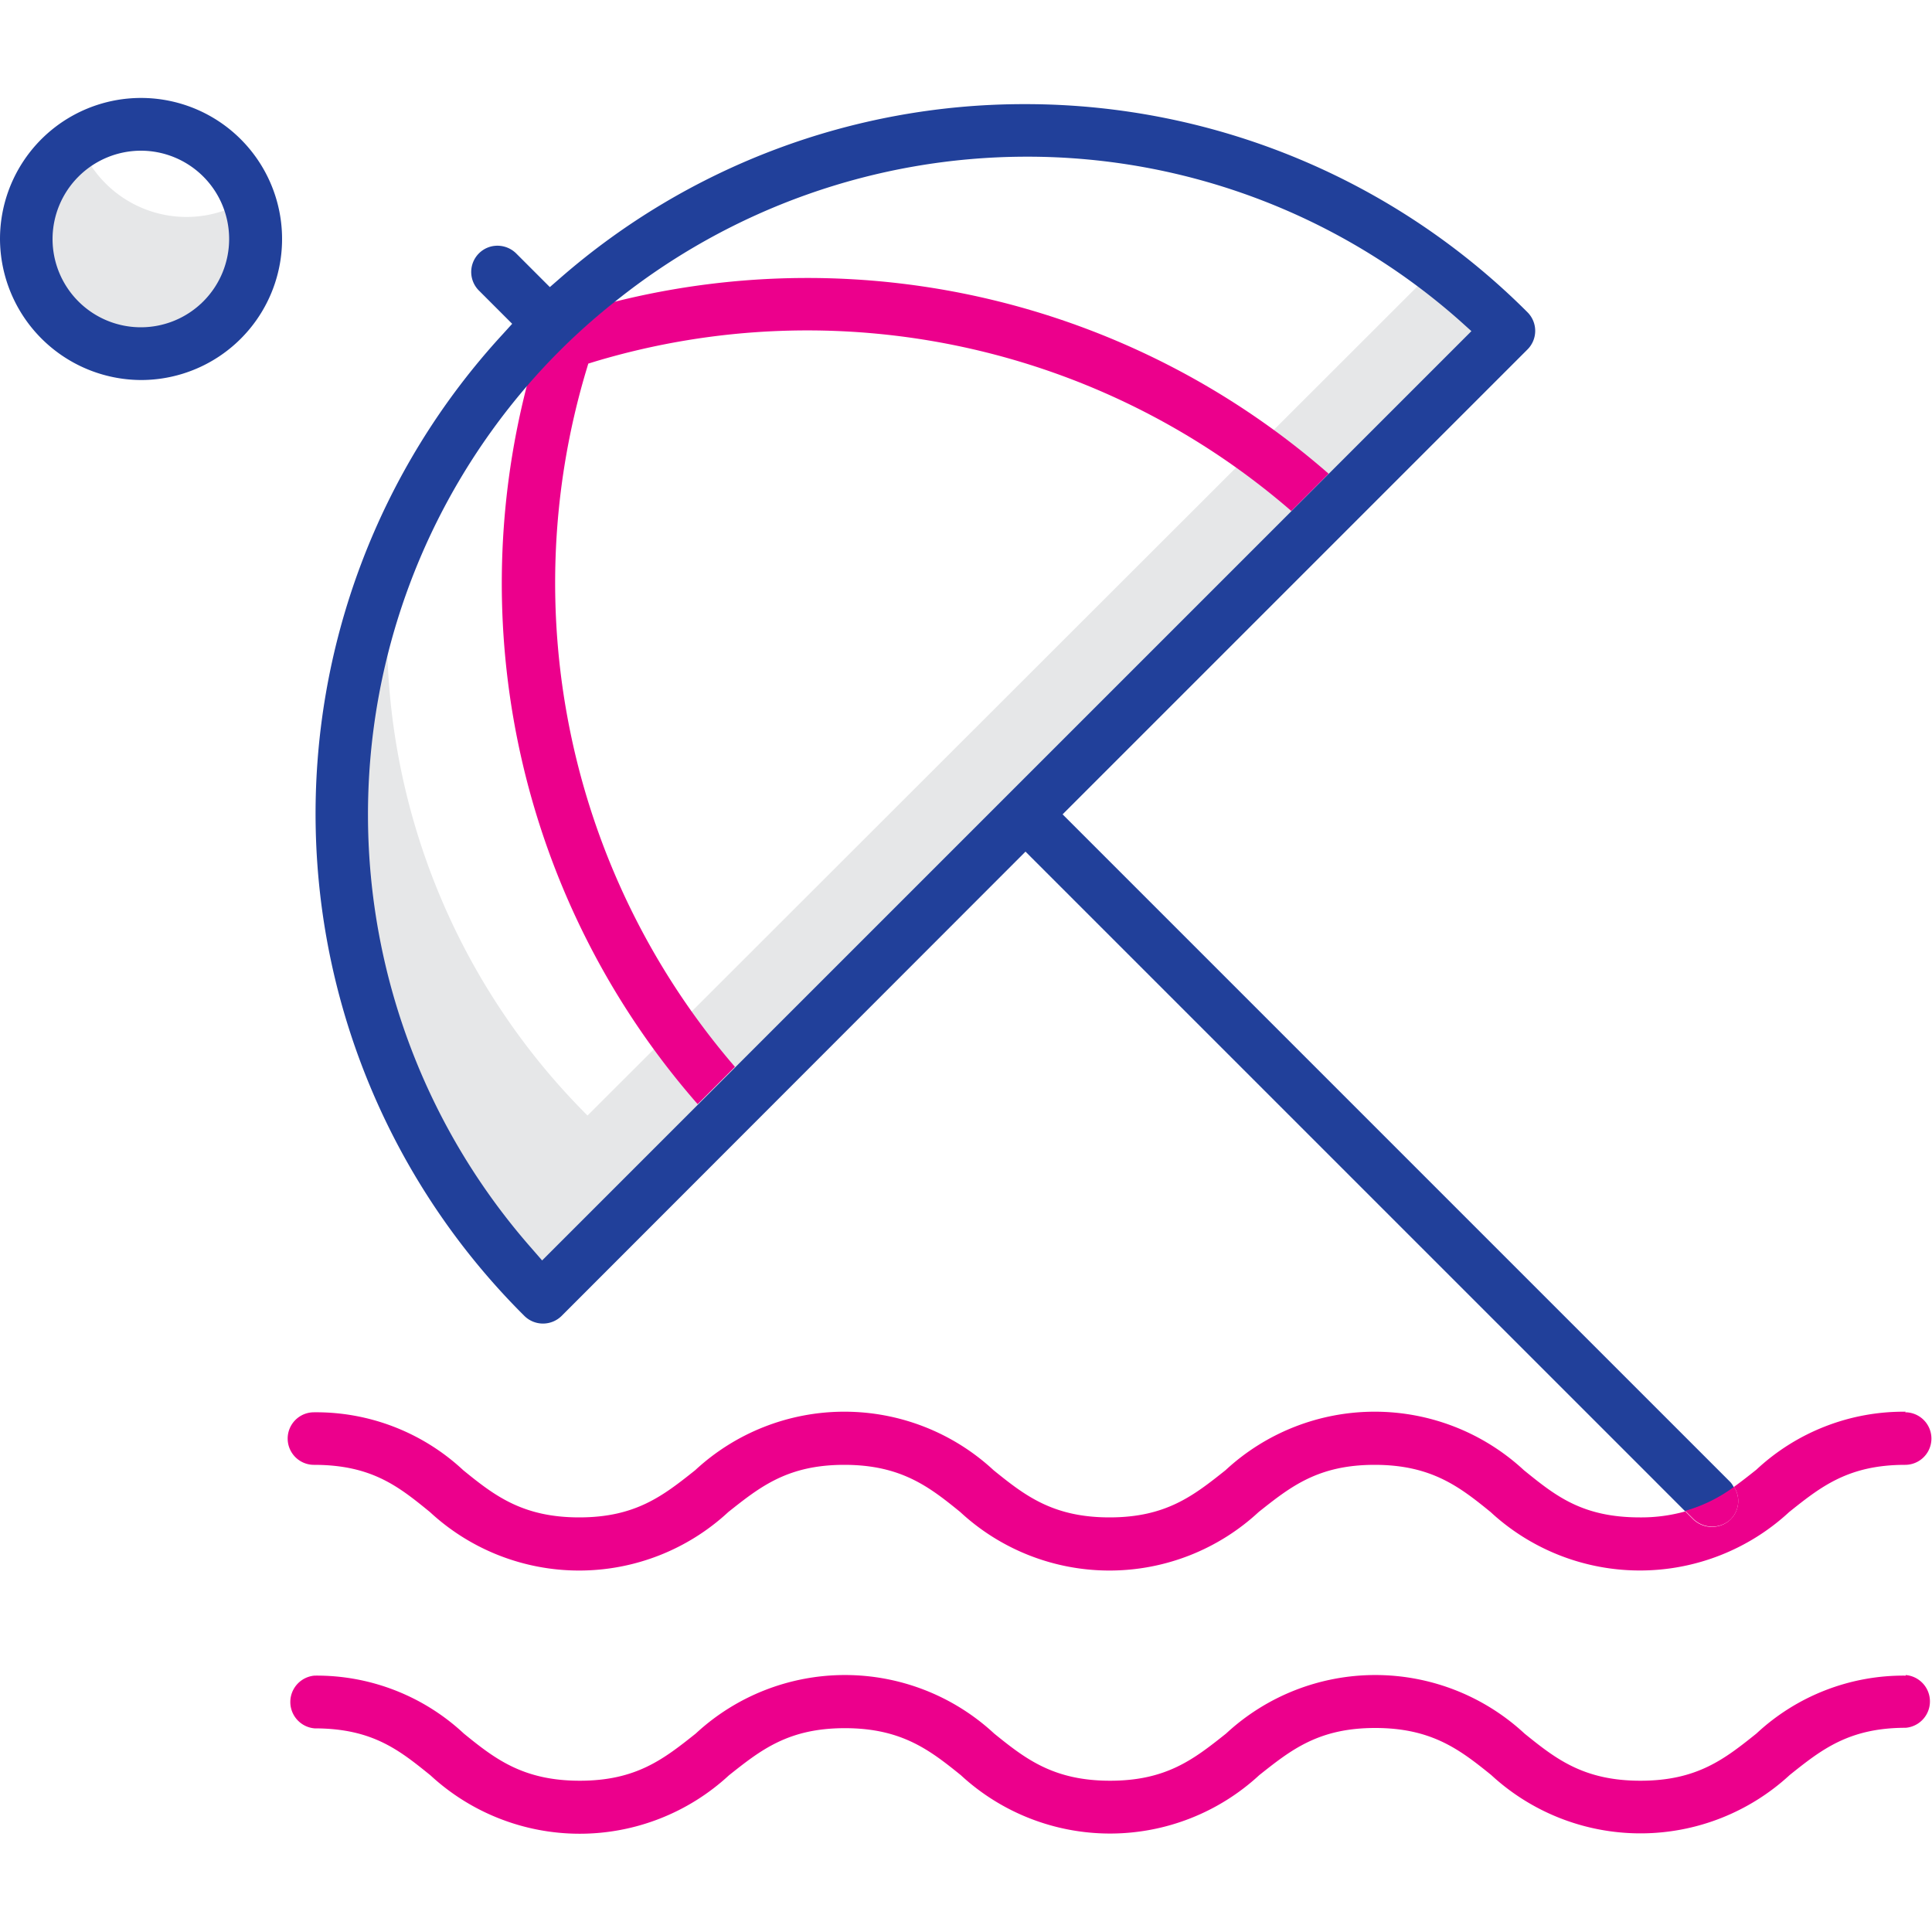 <svg xmlns="http://www.w3.org/2000/svg" viewBox="0 0 100 100"><defs><style>.a{fill:#e6e7e8;}.b{fill:none;}.c{fill:#21409a;}.d{fill:#ec008c;}</style></defs><path class="a" d="M30.41,57.74A35.32,35.32,0,0,1,20.24,28.91a35.36,35.36,0,0,0,7.81,38.26l50.05-50a33.85,33.85,0,0,0-3.79-3.29Z"/><path class="a" d="M9.65,11.23A5.93,5.93,0,0,1,4.1,7.37a5.93,5.93,0,1,0,8.75,2.92A5.92,5.92,0,0,1,9.65,11.23Z"/><path class="b" d="M7.29,16.94a4.57,4.57,0,1,0-4.57-4.57h0A4.59,4.59,0,0,0,7.29,16.94Z"/><path class="c" d="M7.29,19.67A7.3,7.3,0,1,0,0,12.37,7.33,7.33,0,0,0,7.29,19.67Zm0-11.87a4.57,4.57,0,1,1-4.57,4.57h0A4.58,4.58,0,0,1,7.29,7.8Z"/><path class="b" d="M27.32,19.93a34,34,0,0,0,.21,44.7l.53.61,8.09-8.09A40.92,40.92,0,0,1,27.32,19.93Z"/><path class="b" d="M68.78,24.52l7.38-7.38-.6-.54a33.75,33.75,0,0,0-22.4-8.49h-.09a34.07,34.07,0,0,0-21.26,7.52,41,41,0,0,1,37,8.89Z"/><path class="b" d="M30.84,18.7l-.39.12-.12.4a38.37,38.37,0,0,0,7.75,36L66.85,26.45A38.26,38.26,0,0,0,30.84,18.7Z"/><path class="d" d="M30.33,19.22l.12-.4.39-.12a38.26,38.26,0,0,1,36,7.75l1.93-1.93a41,41,0,0,0-37-8.89,33.17,33.17,0,0,0-4.49,4.3,40.92,40.92,0,0,0,8.83,37.22l1.93-1.93A38.37,38.37,0,0,1,30.33,19.22Z"/><path class="c" d="M89.57,76.72,55,42.15,79.06,18.09a1.36,1.36,0,0,0,0-1.93A36.74,36.74,0,0,0,53.16,5.39H53a36.52,36.52,0,0,0-24,9l-.54.47-1.73-1.73a1.38,1.38,0,0,0-1.32-.37,1.36,1.36,0,0,0-.61,2.29l1.71,1.71-.49.54a36.65,36.65,0,0,0,1.12,50.81h0a1.37,1.37,0,0,0,1.93,0L53.08,44.08,87.23,78.23A7.91,7.91,0,0,0,89.75,77,1.16,1.16,0,0,0,89.57,76.72ZM38.08,55.22l-1.93,1.93-8.09,8.09-.53-.61a34,34,0,0,1-.21-44.7,33.17,33.17,0,0,1,4.49-4.3A34.07,34.07,0,0,1,53.07,8.11h.09a33.75,33.75,0,0,1,22.4,8.49l.6.54-7.38,7.38-1.93,1.93Z"/><path class="d" d="M98.64,73.07a11.16,11.16,0,0,0-7.73,3c-.39.31-.77.61-1.16.89a1.31,1.31,0,0,1,.22.69,1.35,1.35,0,0,1-.4,1,1.4,1.4,0,0,1-1.92,0l-.42-.42a8.47,8.47,0,0,1-2.35.31c-3,0-4.38-1.13-6-2.44a11.36,11.36,0,0,0-15.45,0c-1.65,1.31-3.07,2.44-6,2.44s-4.38-1.13-6-2.44a11.36,11.36,0,0,0-15.45,0c-1.65,1.31-3.07,2.44-6,2.44s-4.39-1.13-6-2.44a11.16,11.16,0,0,0-7.73-3,1.36,1.36,0,0,0,0,2.72c3,0,4.39,1.13,6,2.44a11.36,11.36,0,0,0,15.45,0c1.65-1.31,3.07-2.44,6-2.44s4.39,1.13,6,2.44a11.36,11.36,0,0,0,15.45,0c1.65-1.31,3.07-2.44,6-2.44s4.39,1.13,6,2.44a11.38,11.38,0,0,0,15.46,0c1.64-1.31,3.06-2.44,6-2.44a1.36,1.36,0,0,0,0-2.72Z"/><path class="d" d="M89.57,78.65a1.35,1.35,0,0,0,.4-1,1.31,1.31,0,0,0-.22-.69,7.91,7.91,0,0,1-2.52,1.24l.42.42A1.4,1.4,0,0,0,89.57,78.65Z"/><path class="d" d="M98.64,86.73a11.16,11.16,0,0,0-7.73,3c-1.64,1.31-3.06,2.44-6,2.44s-4.38-1.13-6-2.44a11.36,11.36,0,0,0-15.45,0c-1.65,1.31-3.07,2.44-6,2.44s-4.38-1.13-6-2.44a11.36,11.36,0,0,0-15.45,0c-1.65,1.31-3.07,2.44-6,2.44s-4.39-1.13-6-2.44a11.16,11.16,0,0,0-7.73-3,1.37,1.37,0,0,0,0,2.73c3,0,4.39,1.13,6,2.43a11.38,11.38,0,0,0,15.45,0c1.65-1.31,3.07-2.44,6-2.44s4.39,1.13,6,2.43a11.38,11.38,0,0,0,15.45,0c1.65-1.31,3.07-2.44,6-2.44s4.39,1.13,6,2.43a11.39,11.39,0,0,0,15.46,0c1.64-1.31,3.06-2.44,6-2.44a1.37,1.37,0,0,0,0-2.73Z"/></svg>